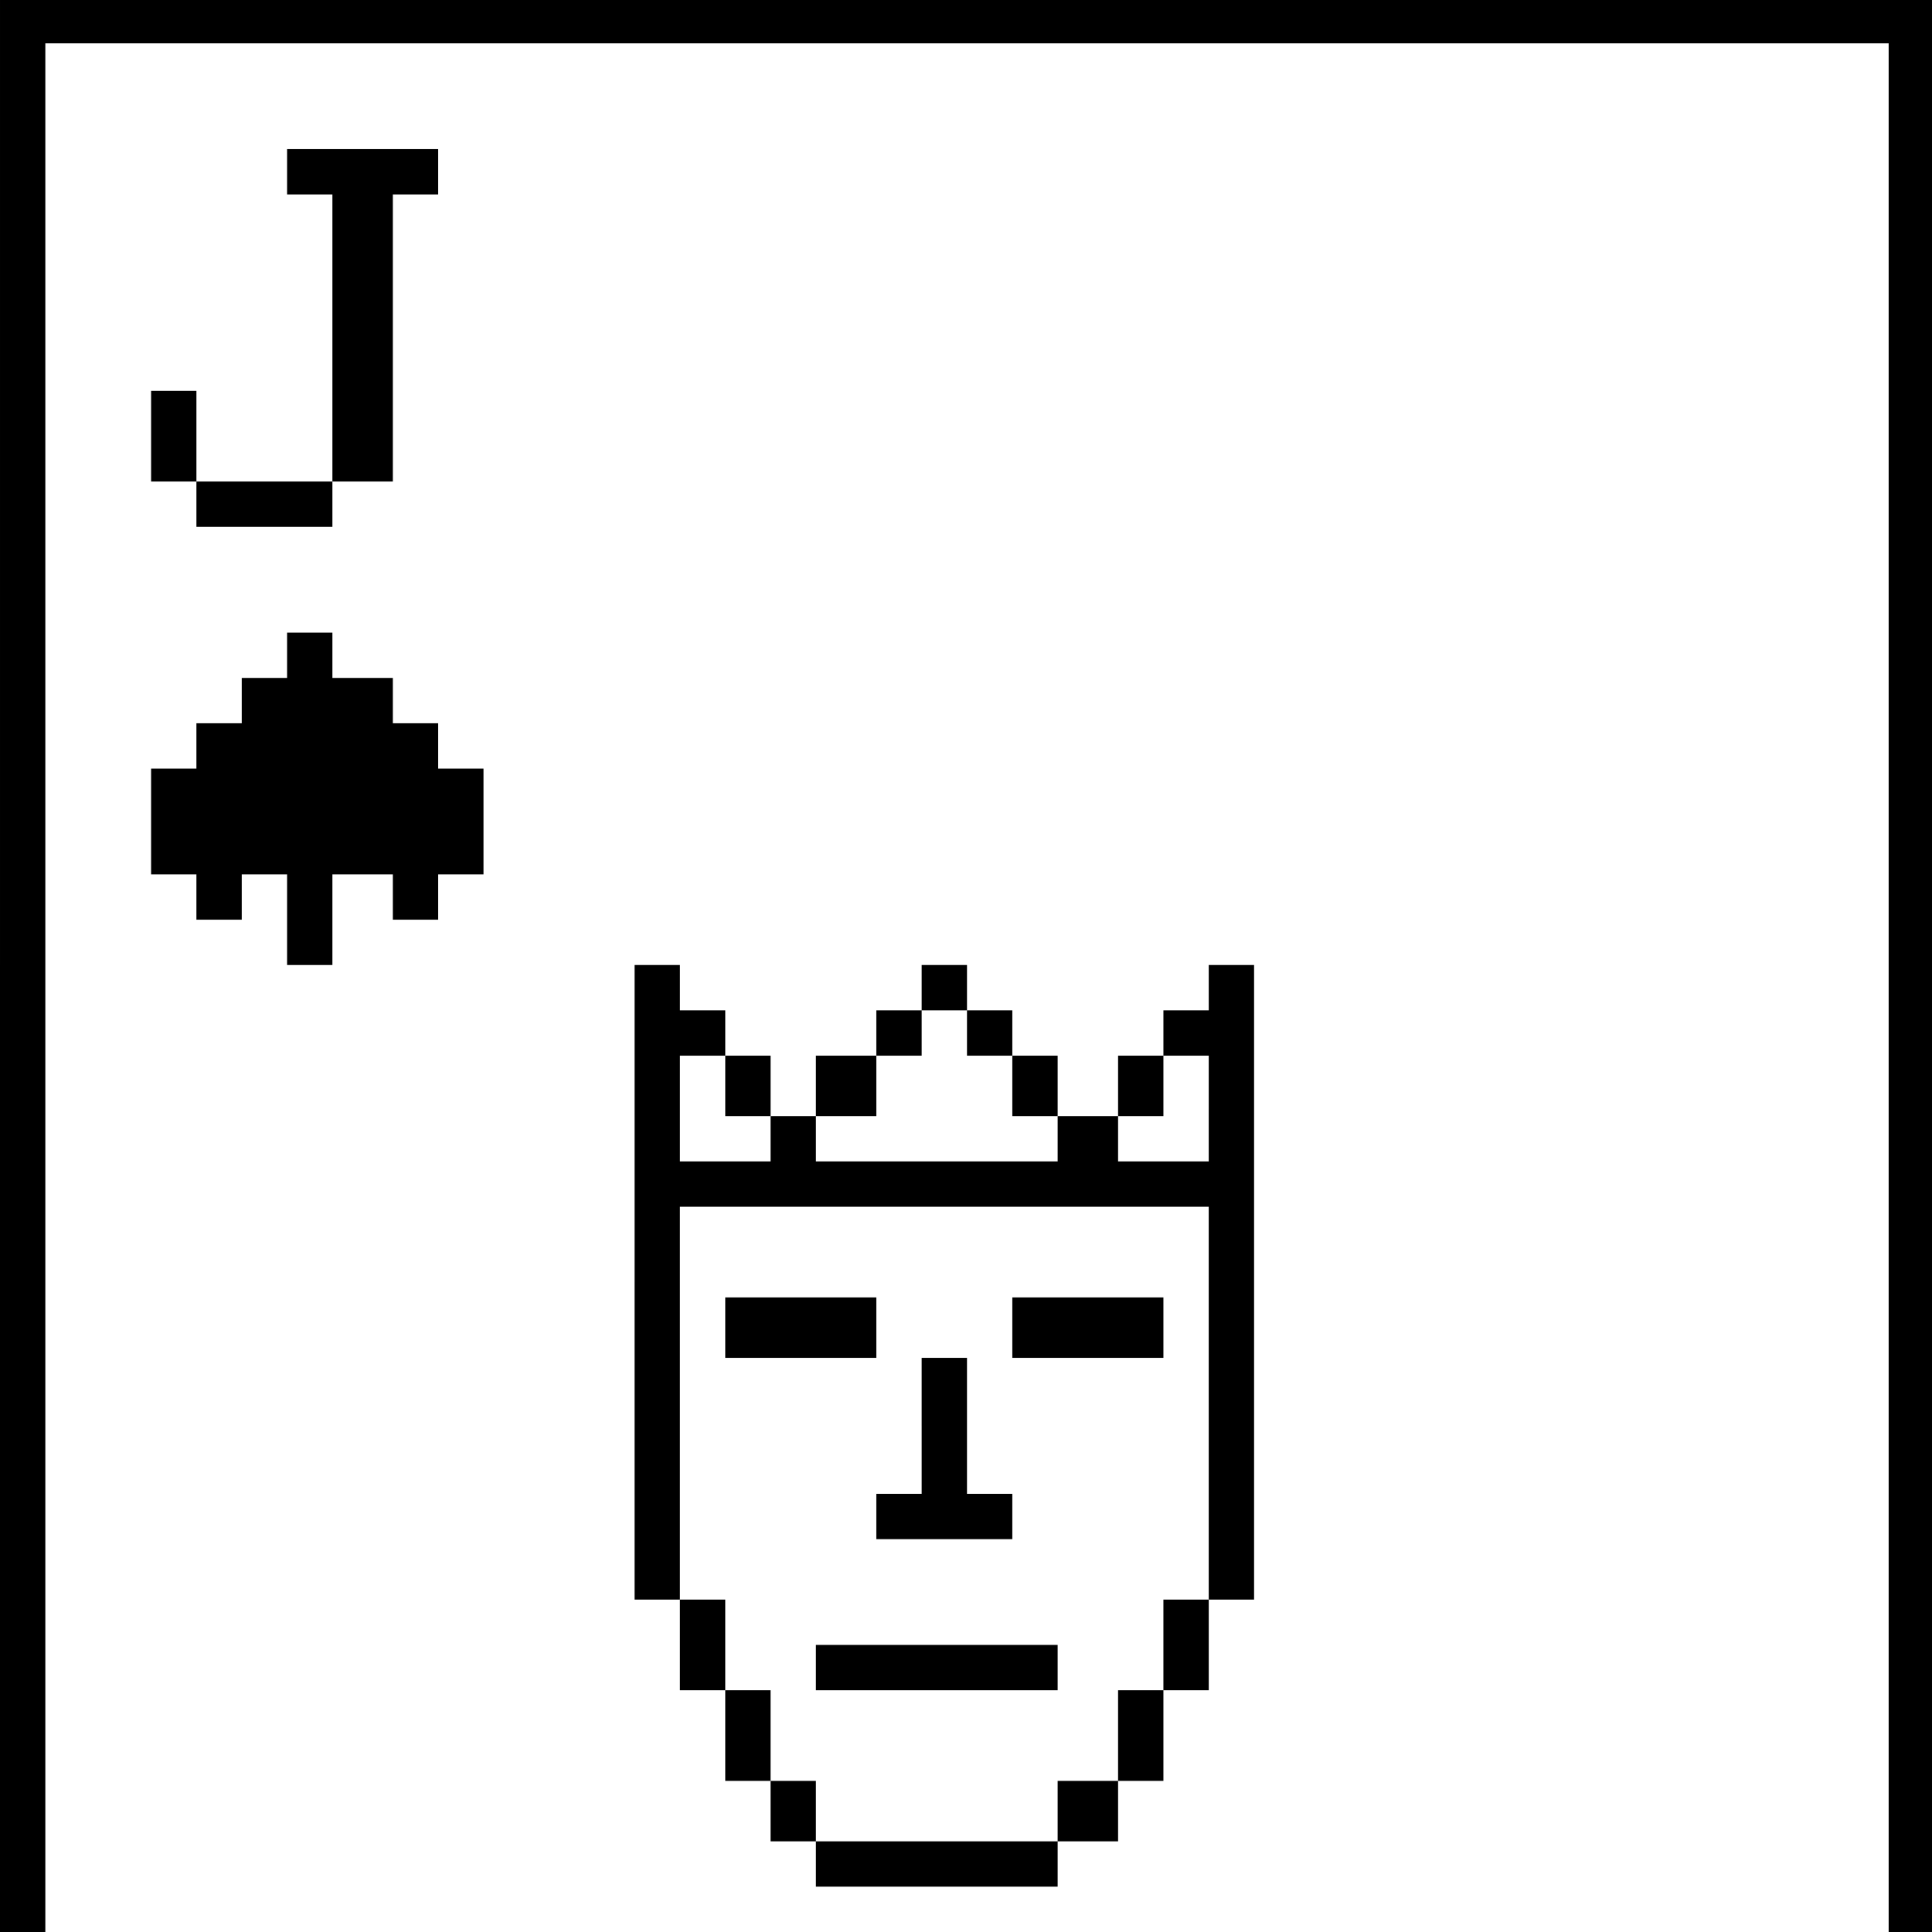 <?xml version="1.0" standalone="no"?>
<!DOCTYPE svg PUBLIC "-//W3C//DTD SVG 20010904//EN"
 "http://www.w3.org/TR/2001/REC-SVG-20010904/DTD/svg10.dtd">
<svg version="1.0" xmlns="http://www.w3.org/2000/svg"
 width="468pt" height="468pt" viewBox="0 0 468 468"
 preserveAspectRatio="xMidYMid meet">
<g transform="translate(0,468) scale(0.366,-0.366)"
fill="#000000" stroke="none">
<path d="M0 640 l0 -640 15 0 15 0 0 625 0 625 610 0 610 0 0 -625 0 -625 15
0 15 0 0 640 0 640 -640 0 -640 0 0 -640z"/>
<path d="M190 1165 l0 -15 15 0 15 0 0 -95 0 -95 -45 0 -45 0 0 30 0 30 -15 0
-15 0 0 -30 0 -30 15 0 15 0 0 -15 0 -15 45 0 45 0 0 15 0 15 20 0 20 0 0 95
0 95 15 0 15 0 0 15 0 15 -50 0 -50 0 0 -15z"/>
<path d="M190 845 l0 -15 -15 0 -15 0 0 -15 0 -15 -15 0 -15 0 0 -15 0 -15
-15 0 -15 0 0 -35 0 -35 15 0 15 0 0 -15 0 -15 15 0 15 0 0 15 0 15 15 0 15 0
0 -30 0 -30 15 0 15 0 0 30 0 30 20 0 20 0 0 -15 0 -15 15 0 15 0 0 15 0 15
15 0 15 0 0 35 0 35 -15 0 -15 0 0 15 0 15 -15 0 -15 0 0 15 0 15 -20 0 -20 0
0 15 0 15 -15 0 -15 0 0 -15z"/>
<path d="M420 430 l0 -210 15 0 15 0 0 -30 0 -30 15 0 15 0 0 -30 0 -30 15 0
15 0 0 -20 0 -20 15 0 15 0 0 -15 0 -15 80 0 80 0 0 15 0 15 20 0 20 0 0 20 0
20 15 0 15 0 0 30 0 30 15 0 15 0 0 30 0 30 15 0 15 0 0 210 0 210 -15 0 -15
0 0 -15 0 -15 -15 0 -15 0 0 -15 0 -15 -15 0 -15 0 0 -20 0 -20 -20 0 -20 0 0
20 0 20 -15 0 -15 0 0 15 0 15 -15 0 -15 0 0 15 0 15 -15 0 -15 0 0 -15 0 -15
-15 0 -15 0 0 -15 0 -15 -20 0 -20 0 0 -20 0 -20 20 0 20 0 0 20 0 20 15 0 15
0 0 15 0 15 15 0 15 0 0 -15 0 -15 15 0 15 0 0 -20 0 -20 15 0 15 0 0 -15 0
-15 -80 0 -80 0 0 15 0 15 -15 0 -15 0 0 -15 0 -15 -30 0 -30 0 0 35 0 35 15
0 15 0 0 -20 0 -20 15 0 15 0 0 20 0 20 -15 0 -15 0 0 15 0 15 -15 0 -15 0 0
15 0 15 -15 0 -15 0 0 -210z m380 115 l0 -35 -30 0 -30 0 0 15 0 15 15 0 15 0
0 20 0 20 15 0 15 0 0 -35z m0 -195 l0 -130 -15 0 -15 0 0 -30 0 -30 -15 0
-15 0 0 -30 0 -30 -20 0 -20 0 0 -20 0 -20 -80 0 -80 0 0 20 0 20 -15 0 -15 0
0 30 0 30 -15 0 -15 0 0 30 0 30 -15 0 -15 0 0 130 0 130 175 0 175 0 0 -130z"/>
<path d="M480 400 l0 -20 50 0 50 0 0 20 0 20 -50 0 -50 0 0 -20z"/>
<path d="M670 400 l0 -20 50 0 50 0 0 20 0 20 -50 0 -50 0 0 -20z"/>
<path d="M610 335 l0 -45 -15 0 -15 0 0 -15 0 -15 45 0 45 0 0 15 0 15 -15 0
-15 0 0 45 0 45 -15 0 -15 0 0 -45z"/>
<path d="M540 175 l0 -15 80 0 80 0 0 15 0 15 -80 0 -80 0 0 -15z"/>
</g>
</svg>
